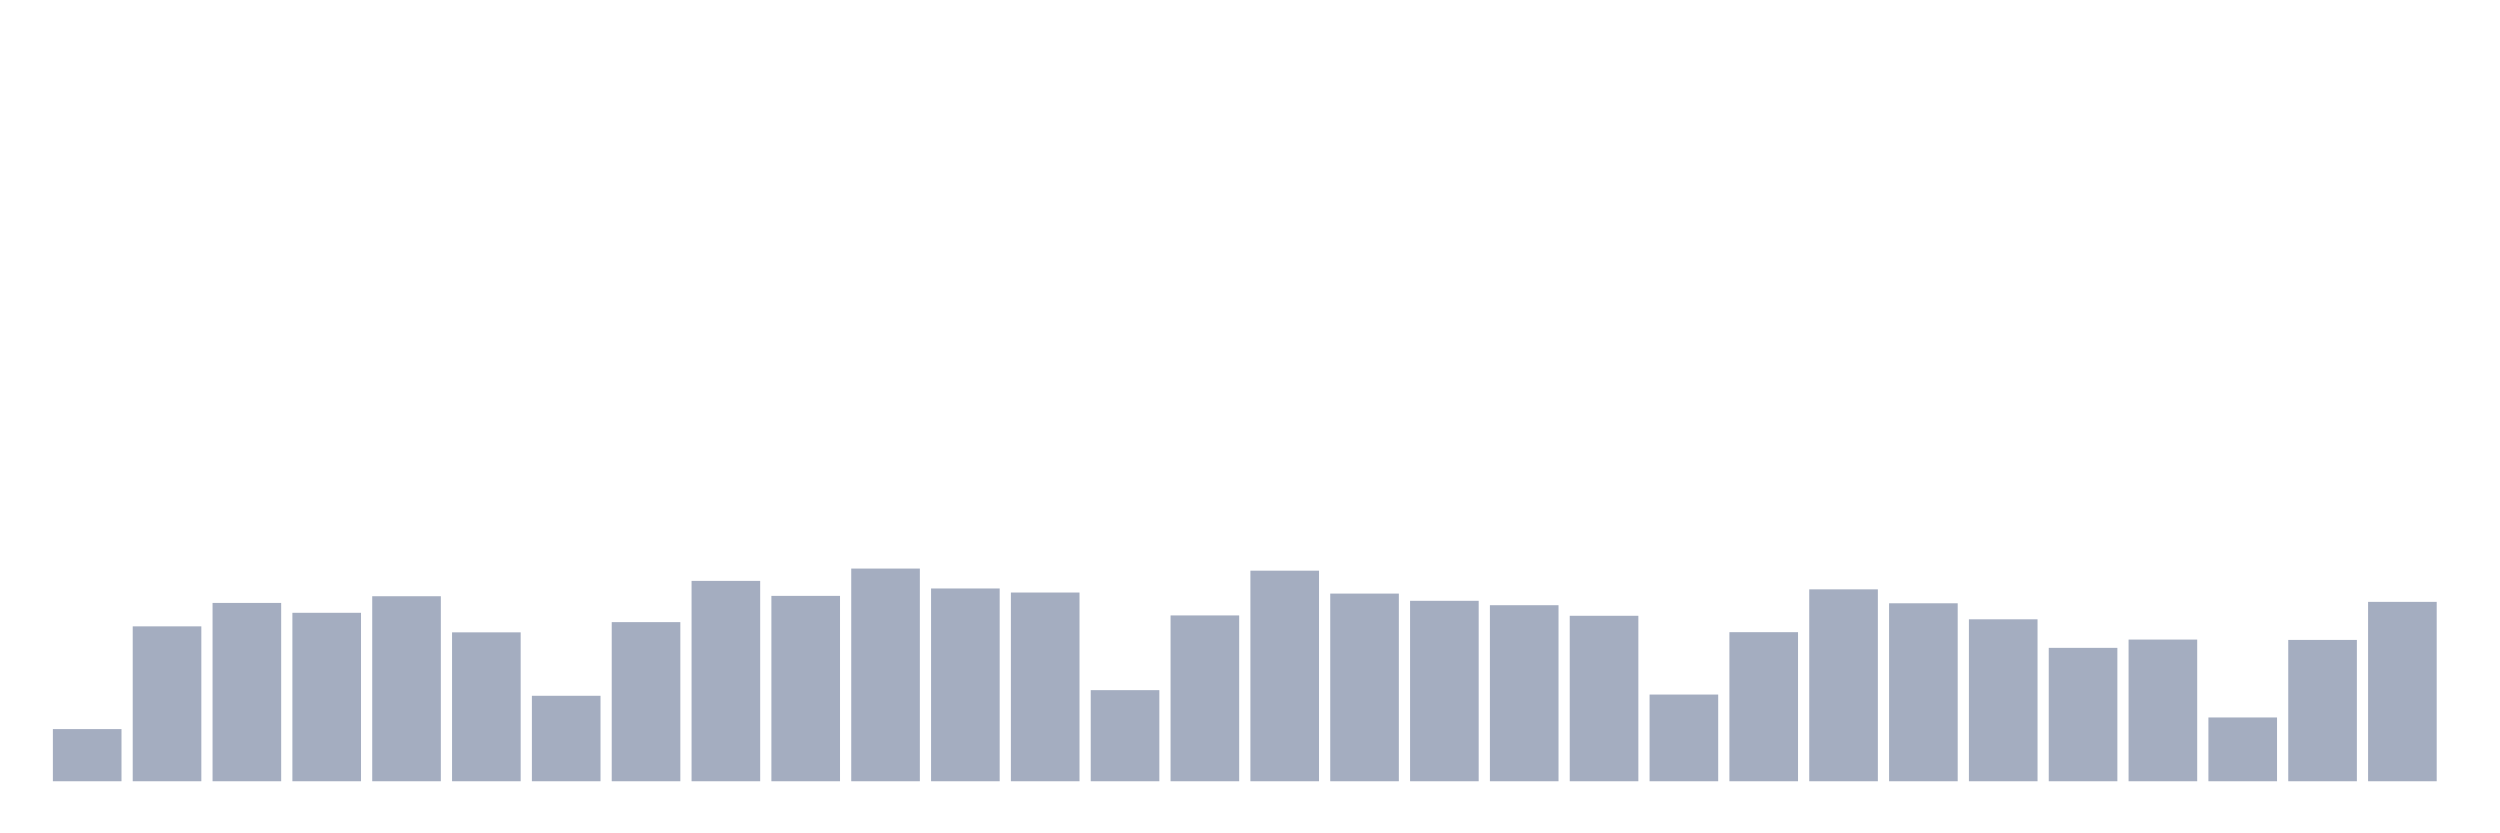<svg xmlns="http://www.w3.org/2000/svg" viewBox="0 0 480 160"><g transform="translate(10,10)"><rect class="bar" x="0.153" width="13.175" y="129.986" height="10.014" fill="rgb(164,173,192)"></rect><rect class="bar" x="15.482" width="13.175" y="110.261" height="29.739" fill="rgb(164,173,192)"></rect><rect class="bar" x="30.81" width="13.175" y="105.761" height="34.239" fill="rgb(164,173,192)"></rect><rect class="bar" x="46.138" width="13.175" y="107.656" height="32.344" fill="rgb(164,173,192)"></rect><rect class="bar" x="61.466" width="13.175" y="104.476" height="35.524" fill="rgb(164,173,192)"></rect><rect class="bar" x="76.794" width="13.175" y="111.411" height="28.589" fill="rgb(164,173,192)"></rect><rect class="bar" x="92.123" width="13.175" y="123.591" height="16.409" fill="rgb(164,173,192)"></rect><rect class="bar" x="107.451" width="13.175" y="109.449" height="30.551" fill="rgb(164,173,192)"></rect><rect class="bar" x="122.779" width="13.175" y="101.532" height="38.468" fill="rgb(164,173,192)"></rect><rect class="bar" x="138.107" width="13.175" y="104.408" height="35.592" fill="rgb(164,173,192)"></rect><rect class="bar" x="153.436" width="13.175" y="99.164" height="40.836" fill="rgb(164,173,192)"></rect><rect class="bar" x="168.764" width="13.175" y="102.987" height="37.013" fill="rgb(164,173,192)"></rect><rect class="bar" x="184.092" width="13.175" y="103.765" height="36.235" fill="rgb(164,173,192)"></rect><rect class="bar" x="199.42" width="13.175" y="122.508" height="17.492" fill="rgb(164,173,192)"></rect><rect class="bar" x="214.748" width="13.175" y="108.163" height="31.837" fill="rgb(164,173,192)"></rect><rect class="bar" x="230.077" width="13.175" y="99.57" height="40.43" fill="rgb(164,173,192)"></rect><rect class="bar" x="245.405" width="13.175" y="103.968" height="36.032" fill="rgb(164,173,192)"></rect><rect class="bar" x="260.733" width="13.175" y="105.355" height="34.645" fill="rgb(164,173,192)"></rect><rect class="bar" x="276.061" width="13.175" y="106.201" height="33.799" fill="rgb(164,173,192)"></rect><rect class="bar" x="291.39" width="13.175" y="108.231" height="31.769" fill="rgb(164,173,192)"></rect><rect class="bar" x="306.718" width="13.175" y="123.354" height="16.646" fill="rgb(164,173,192)"></rect><rect class="bar" x="322.046" width="13.175" y="111.377" height="28.623" fill="rgb(164,173,192)"></rect><rect class="bar" x="337.374" width="13.175" y="103.156" height="36.844" fill="rgb(164,173,192)"></rect><rect class="bar" x="352.702" width="13.175" y="105.829" height="34.171" fill="rgb(164,173,192)"></rect><rect class="bar" x="368.031" width="13.175" y="108.908" height="31.092" fill="rgb(164,173,192)"></rect><rect class="bar" x="383.359" width="13.175" y="114.389" height="25.611" fill="rgb(164,173,192)"></rect><rect class="bar" x="398.687" width="13.175" y="112.798" height="27.202" fill="rgb(164,173,192)"></rect><rect class="bar" x="414.015" width="13.175" y="127.753" height="12.247" fill="rgb(164,173,192)"></rect><rect class="bar" x="429.344" width="13.175" y="112.866" height="27.134" fill="rgb(164,173,192)"></rect><rect class="bar" x="444.672" width="13.175" y="105.558" height="34.442" fill="rgb(164,173,192)"></rect></g></svg>